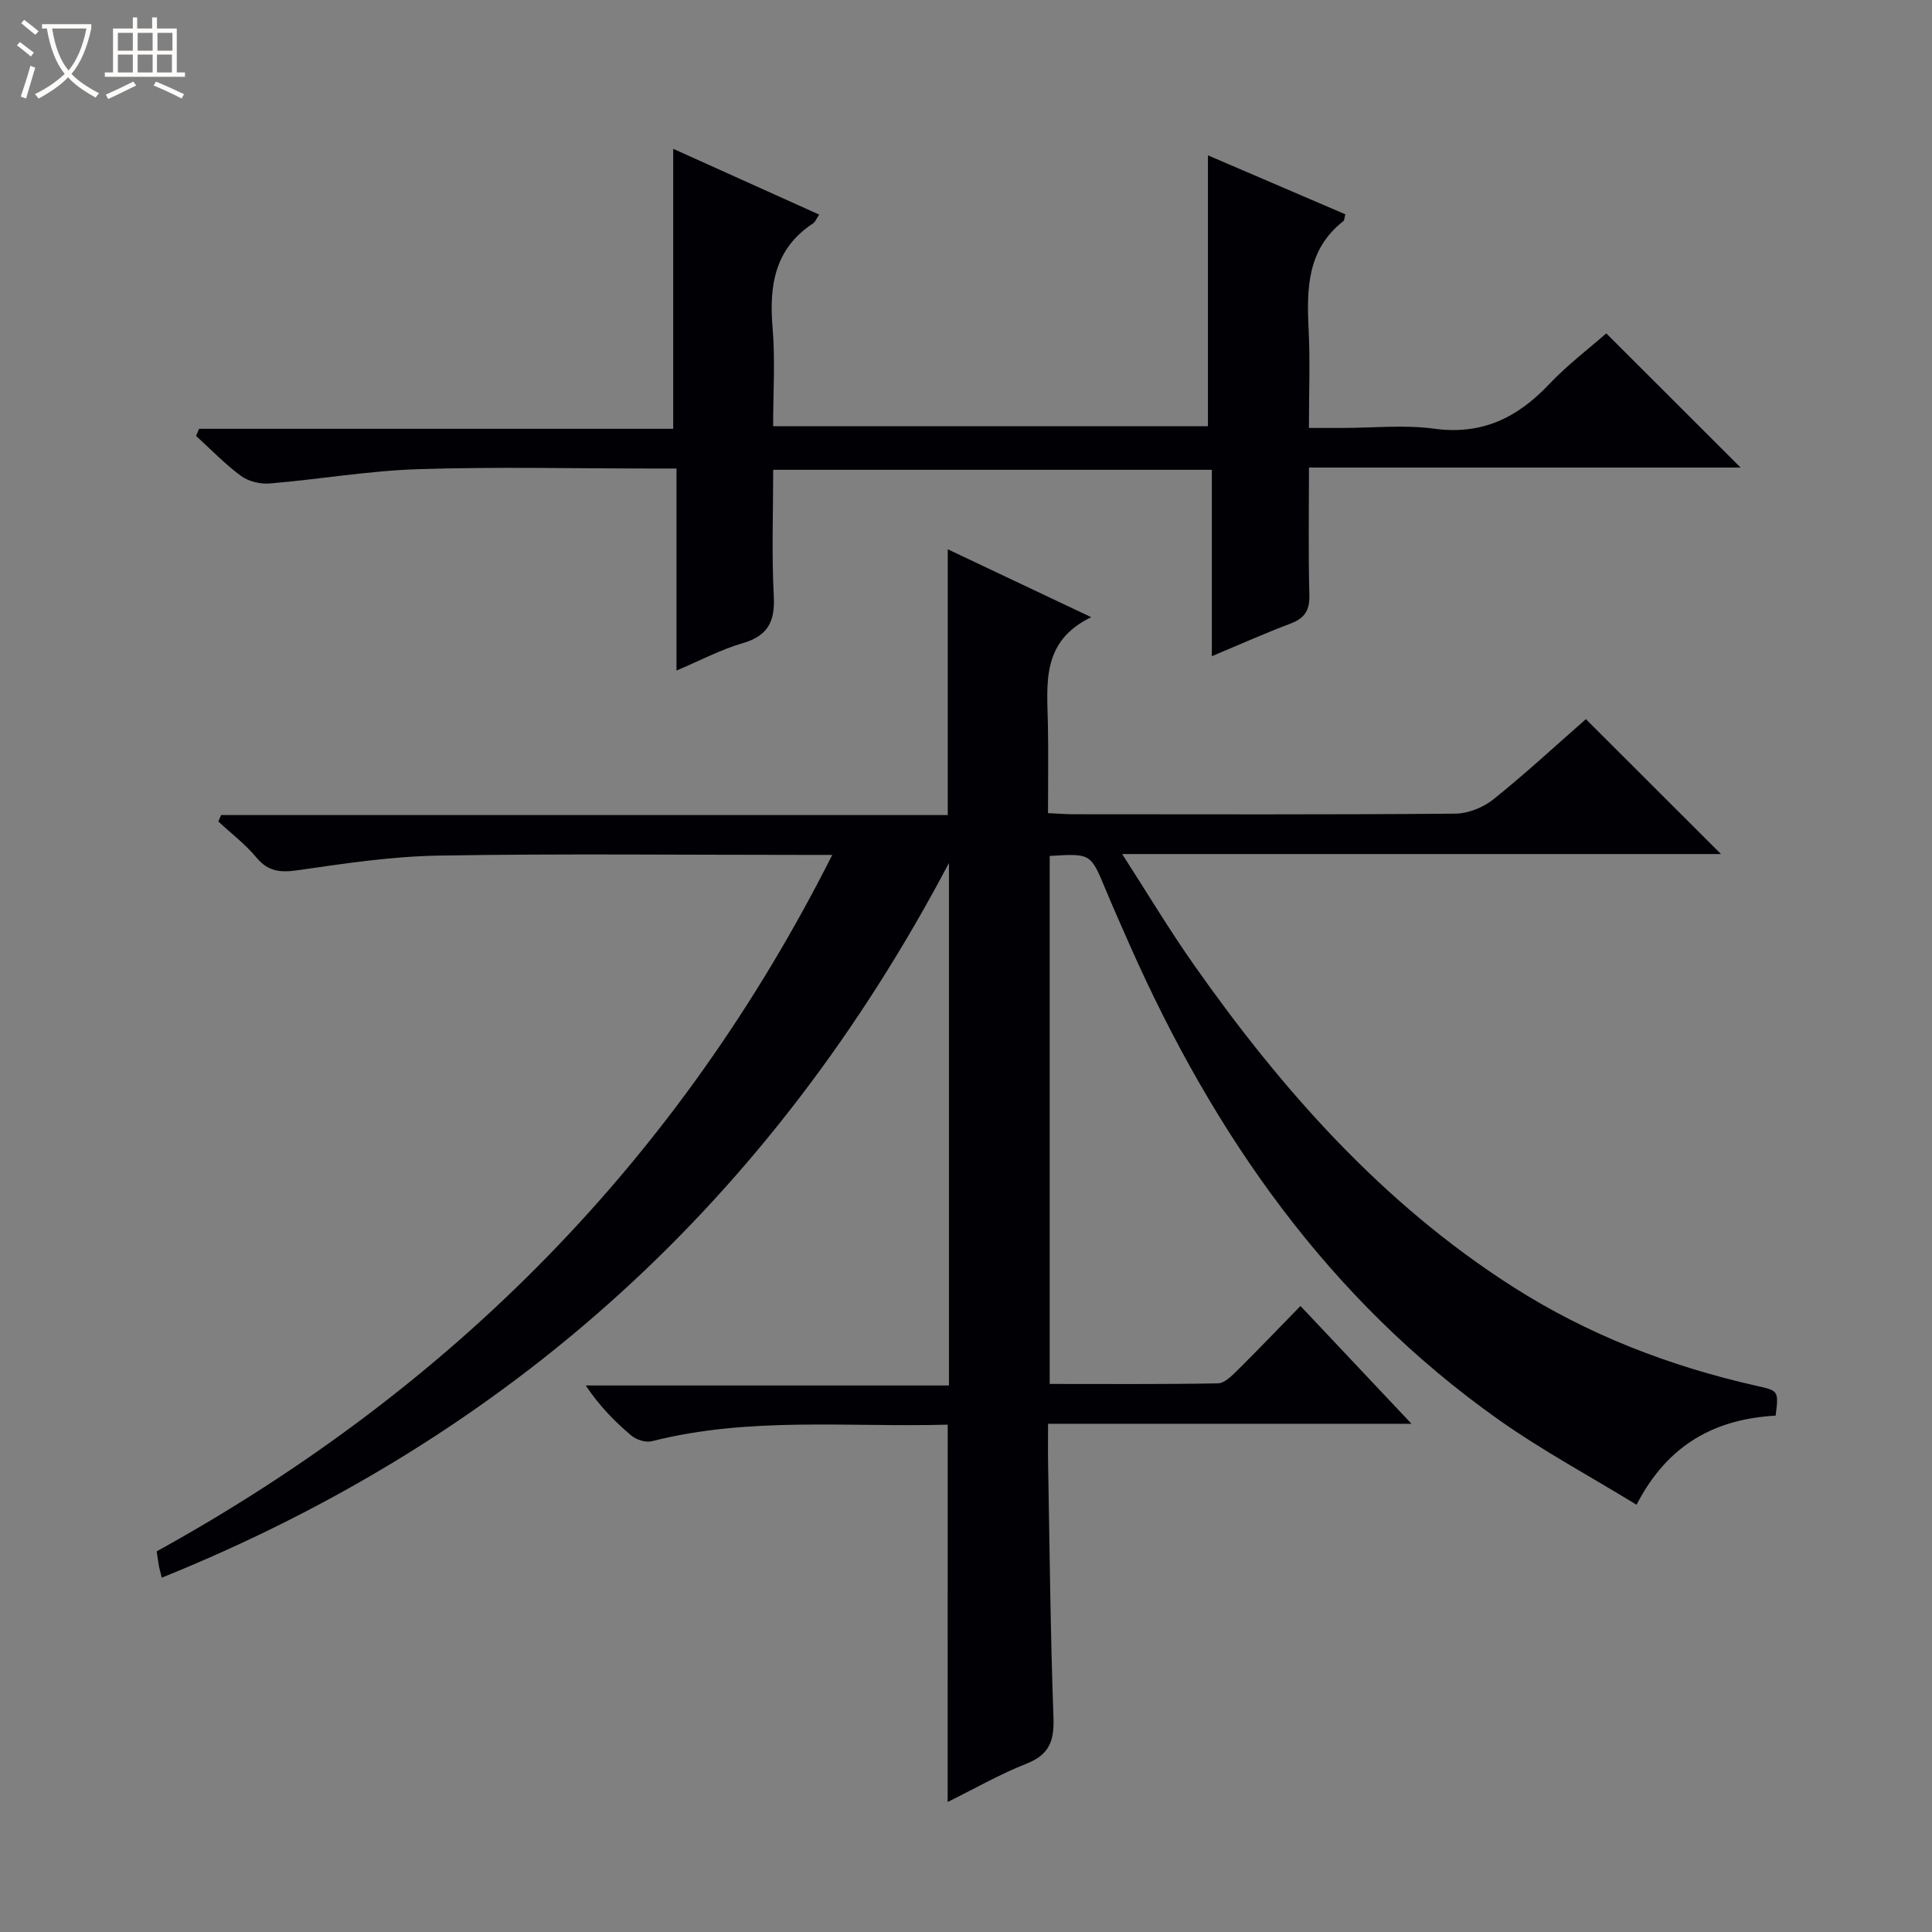 <svg enable-background="new 0 0 400 400" viewBox="0 0 400 400" xmlns="http://www.w3.org/2000/svg"><rect x="0" y="0" width="400" height="400" fill="#808080" stroke="none"/><path d="m6.4 11.7c-1-.8-1.9-1.6-2.9-2.3l.6-.7c.9.7 1.9 1.4 2.9 2.2zm-2.1 8.3c.7-2.1 1.4-4.2 2-6.4.2.1.6.3 1 .4-.7 2.3-1.3 4.4-1.9 6.4zm3-12.8c-1.1-.9-2.1-1.7-2.9-2.4l.6-.7c1 .8 2 1.5 3 2.4zm1.4-1.3v-.9h10.2v.9c-.9 4.2-2.3 7.3-4.1 9.4 1.3 1.4 3.2 2.7 5.7 4-.2.2-.4.5-.7.9-2.5-1.4-4.4-2.7-5.7-4.2-1.4 1.5-3.5 3-6.1 4.4 0 0 0 0-.1-.1-.3-.4-.5-.7-.7-.8 2.7-1.3 4.7-2.8 6.2-4.2-1.8-2.2-3-5.3-3.7-9.4zm9.2 0h-7.1c.6 3.8 1.7 6.7 3.4 8.7 1.7-2.1 2.9-4.8 3.7-8.7z" fill="#fcfbfa"/><path d="m31.6 3.6h.9v2.3h4.1v9.1h1.7v.9h-16.6v-.9h1.7v-9.1h4.1v-2.3h.9v2.3h3.1v-2.3zm-4 13.3.6.8c-1.9.9-3.8 1.9-5.8 2.8-.2-.3-.3-.6-.5-.9 2-.9 3.9-1.8 5.7-2.7zm-3.2-10.1v3.7h3.1v-3.7zm0 4.5v3.7h3.1v-3.7zm4.1-4.5v3.7h3.1v-3.7zm0 4.5v3.7h3.1v-3.7zm9.1 9.1c-2.1-1.1-4.1-2-5.8-2.7l.5-.8c2.2.9 4.1 1.8 5.8 2.6zm-1.9-13.6h-3.1v3.7h3.1zm-3.2 4.5v3.7h3.1v-3.7z" fill="#fcfbfa"/><g fill="#010105"><path d="m196.21 294.96c-20.54.57-41.07-1.71-61.25 3.43-1.26.32-3.19-.29-4.23-1.16-3.43-2.89-6.59-6.09-9.46-10.38h75.2c0-36.03 0-71.27 0-108.18-36.79 69.75-90.7 118.78-162.97 147.97-.3-1.2-.49-1.81-.6-2.44-.17-.95-.29-1.9-.46-3.01 61.13-33.74 108.01-81 139.87-144.19-2.84 0-4.62 0-6.41 0-25 0-50-.28-75 .14-9.74.16-19.48 1.62-29.15 3.02-3.62.52-6.19.36-8.66-2.62-2.3-2.76-5.24-5-7.89-7.46.19-.44.39-.89.58-1.33h150.44c0-18.64 0-36.52 0-55.03 9.63 4.56 19.13 9.06 29.7 14.06-10.41 5.02-9.12 13.82-8.96 22.29.11 5.97.02 11.94.02 18.28 2.02.09 3.65.23 5.27.23 26.33.01 52.67.1 79-.12 2.69-.02 5.83-1.27 7.95-2.97 6.73-5.4 13.07-11.28 19.14-16.6 9.49 9.48 18.73 18.71 27.97 27.93-40.54 0-81.57 0-123.98 0 5.33 8.27 9.81 15.76 14.82 22.88 18.22 25.92 38.99 49.39 65.97 66.65 15.56 9.96 32.54 16.51 50.51 20.56 4.63 1.04 4.63 1.03 4 6.18-12.31.7-22.26 5.75-28.8 18.45-9.77-5.98-19.56-11.24-28.57-17.62-35.27-24.95-58.97-59.06-76.27-98.06-1.75-3.95-3.5-7.9-5.16-11.89-3.03-7.27-3-7.28-11.5-6.76v109.32c11.6 0 23.22.09 34.83-.12 1.35-.02 2.85-1.54 3.99-2.66 4.36-4.32 8.6-8.76 13.1-13.36 7.75 8.22 15.05 15.97 22.99 24.39-25.36 0-50.02 0-75.25 0 0 3.21-.04 5.82.01 8.43.32 17.48.48 34.96 1.11 52.43.17 4.79-.86 7.65-5.56 9.5-5.52 2.17-10.71 5.16-16.35 7.94.01-26.1.01-51.76.01-78.12z"/><path d="m140.06 138.83c0-14.12 0-27.56 0-41.83-2.07 0-3.81 0-5.56 0-16 0-32.01-.38-47.99.14-10.25.33-20.45 2.11-30.69 2.96-1.95.16-4.38-.43-5.93-1.57-3.33-2.45-6.22-5.48-9.29-8.27.2-.49.41-.99.61-1.48h98.17c0-19.63 0-38.4 0-57.97 10.02 4.52 20 9.02 30.22 13.62-.53.78-.78 1.49-1.27 1.82-7.98 5.26-9.12 12.94-8.37 21.71.56 6.6.11 13.28.11 20.28h90.02c0-18.73 0-37.27 0-56.08 9.25 3.97 18.88 8.1 28.45 12.21-.22.8-.2 1.25-.41 1.41-7.52 5.88-7.61 14.03-7.19 22.51.32 6.47.06 12.98.06 20.31h6.98c6.33 0 12.76-.69 18.98.16 9.89 1.34 17.23-2.29 23.78-9.22 3.75-3.97 8.17-7.31 11.82-10.52 9.4 9.38 18.63 18.61 27.81 27.78-29.11 0-58.94 0-89.36 0 0 9.18-.15 17.79.08 26.39.08 3.18-.97 4.81-3.89 5.91-5.24 1.98-10.36 4.27-16.3 6.76 0-13.26 0-25.8 0-38.59-30.5 0-60.4 0-90.82 0 0 8.85-.33 17.48.12 26.08.28 5.24-1.12 8.25-6.39 9.8-4.56 1.32-8.83 3.6-13.75 5.68z"/></g></svg>